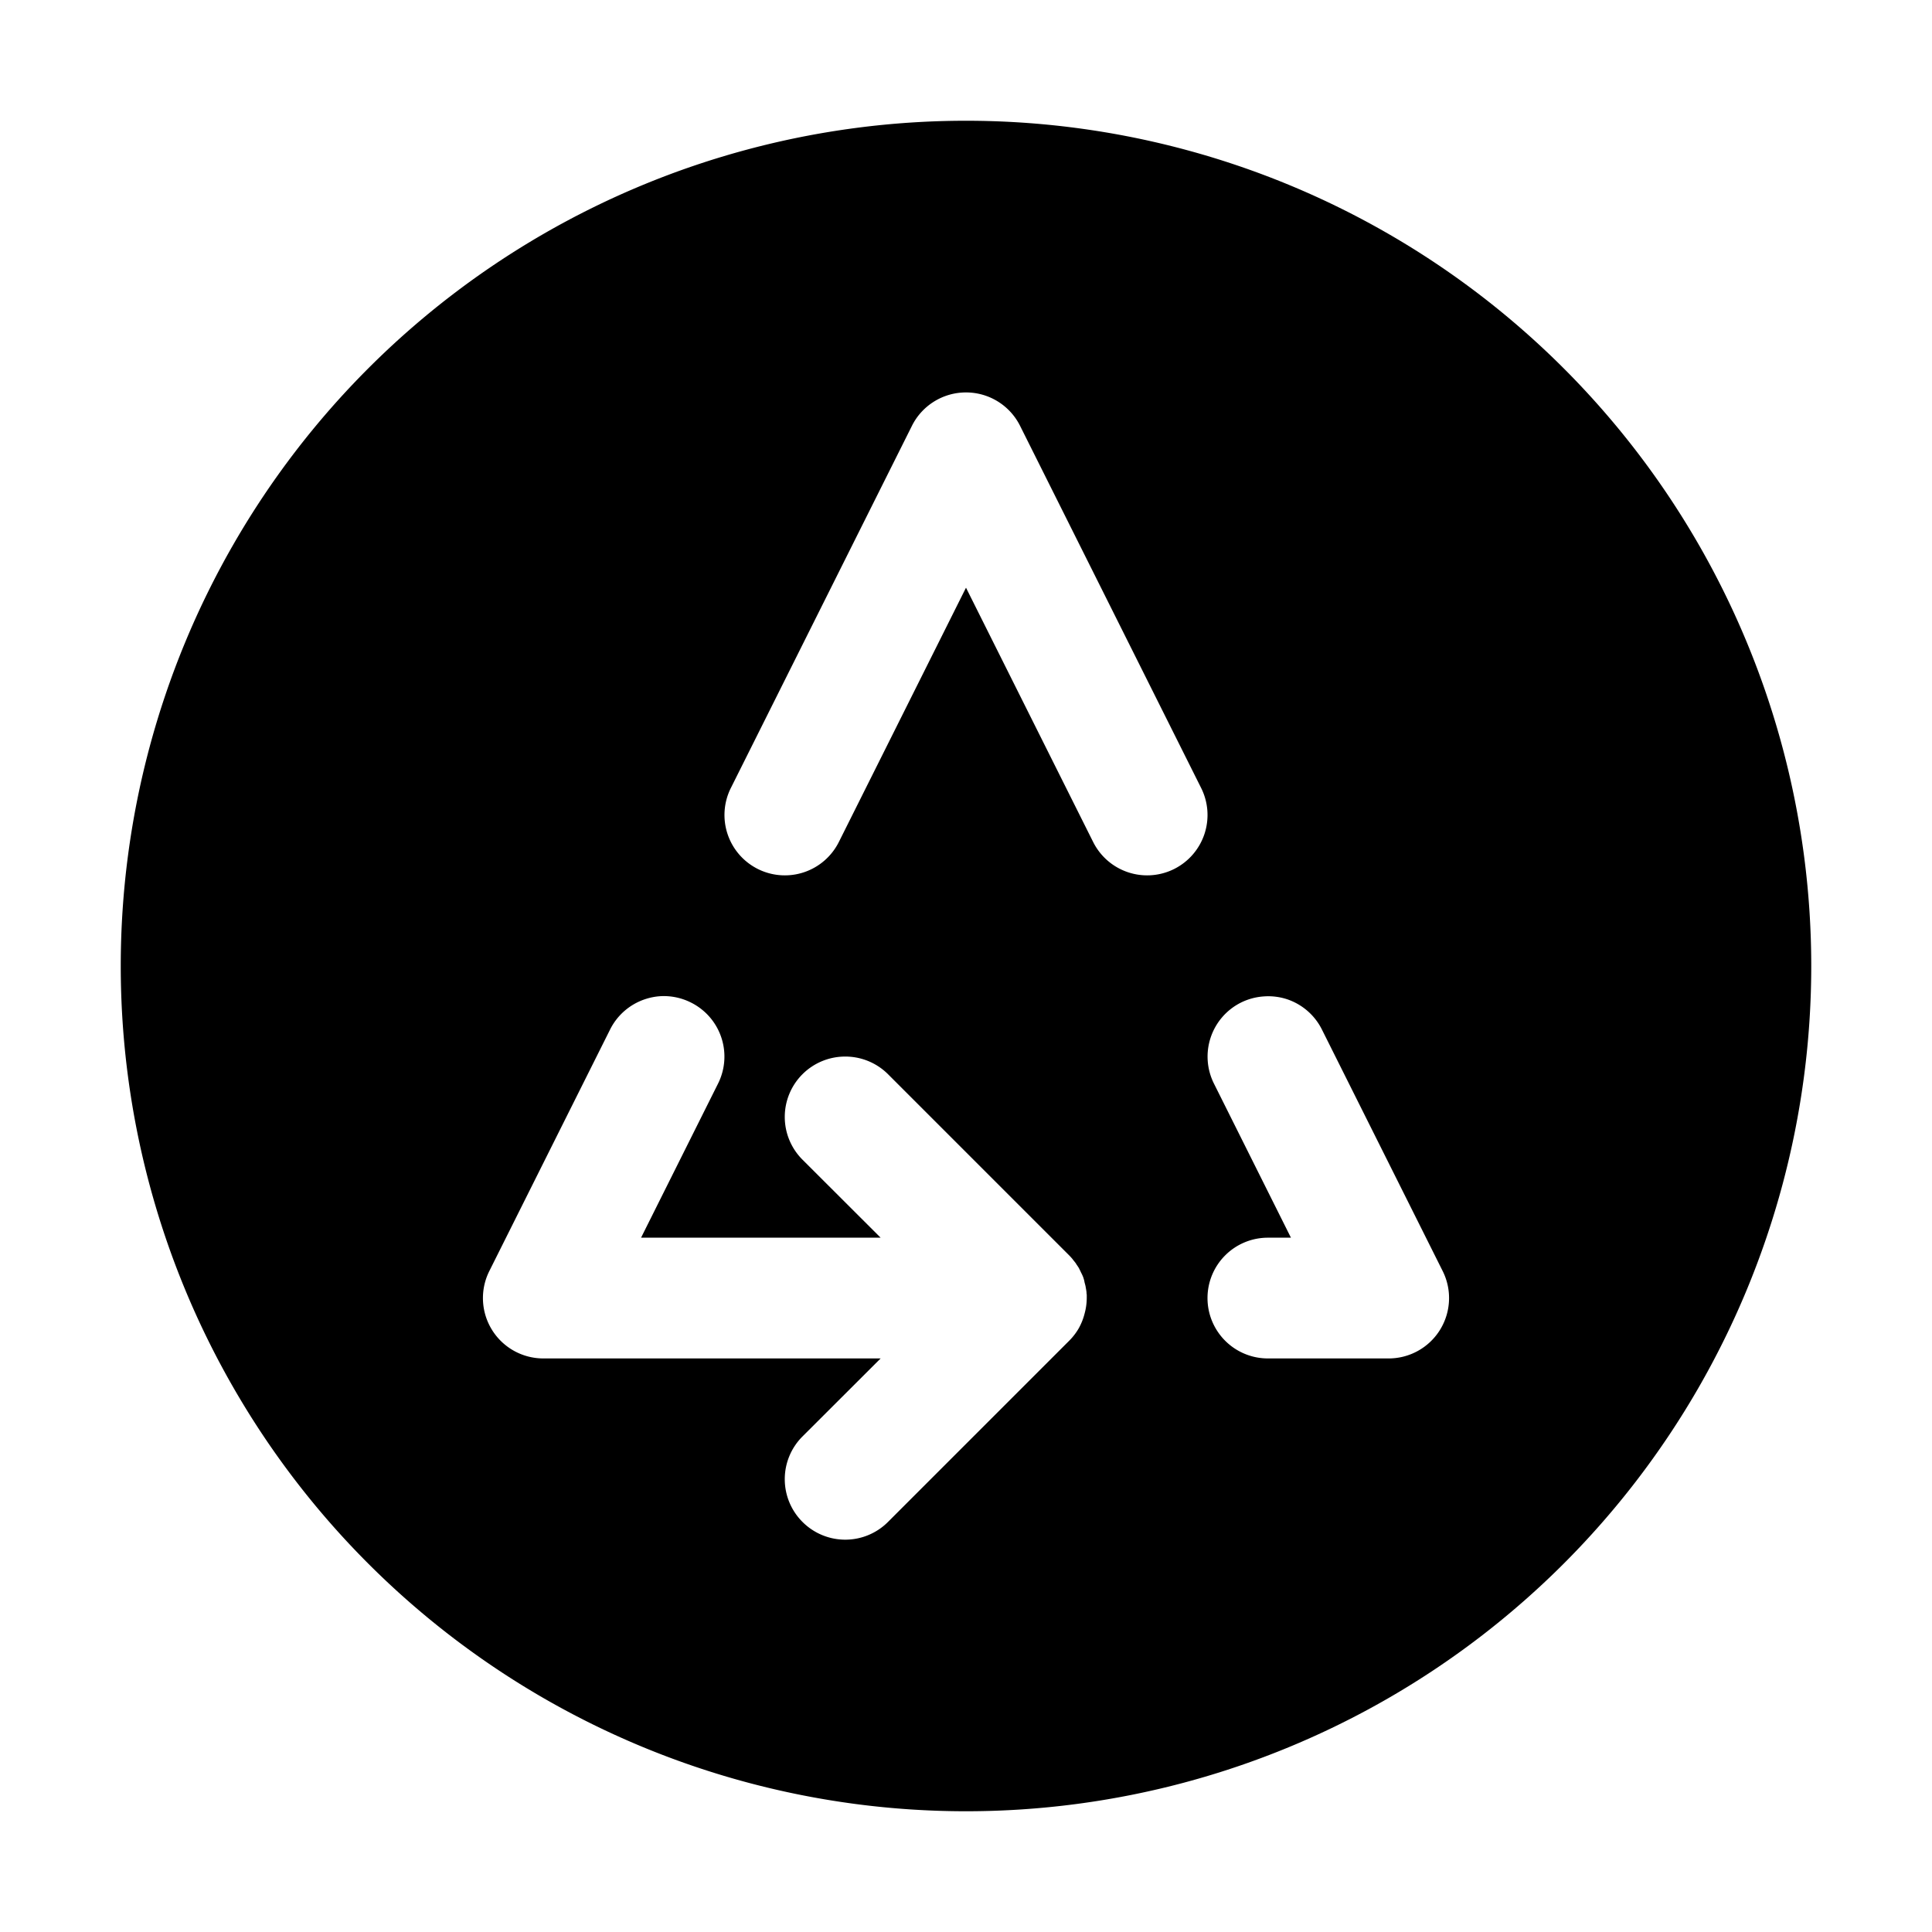 <?xml version="1.0" encoding="UTF-8" standalone="no"?>
<svg
   height="16"
   width="16"
   version="1.1"
   id="svg5"
   sodipodi:docname="battery-stretch.svg"
   inkscape:version="1.1.1 (3bf5ae0d25, 2021-09-20, custom)"
   xmlns:inkscape="http://www.inkscape.org/namespaces/inkscape"
   xmlns:sodipodi="http://sodipodi.sourceforge.net/DTD/sodipodi-0.dtd"
   xmlns="http://www.w3.org/2000/svg"
   xmlns:svg="http://www.w3.org/2000/svg"
   xmlns:rdf="http://www.w3.org/1999/02/22-rdf-syntax-ns#"
   xmlns:cc="http://creativecommons.org/ns#"
   xmlns:dc="http://purl.org/dc/elements/1.1/">
  <defs
     id="defs7" />
  <sodipodi:namedview
     id="namedview1"
     showgrid="true"
     inkscape:zoom="90.509668"
     inkscape:cx="9.9381648"
     inkscape:cy="11.628592"
     inkscape:window-width="3840"
     inkscape:window-height="2100"
     inkscape:window-x="0"
     inkscape:window-y="24"
     inkscape:window-maximized="1"
     inkscape:current-layer="svg5"
     pagecolor="#505050"
     bordercolor="#eeeeee"
     borderopacity="1"
     inkscape:pageshadow="0"
     inkscape:pageopacity="0"
     inkscape:pagecheckerboard="0">
    <inkscape:grid
       type="xygrid"
       id="grid1px"
       empspacing="4" />
    <inkscape:grid
       type="xygrid"
       id="grid1pxdot"
       empspacing="1"
       dotted="true"
       originy="0.5"
       originx="0.5" />
  </sodipodi:namedview>
  <path
     id="path4516"
     style="fill:#000000;fill-opacity:1;stroke-width:2;stroke-miterlimit:4;stroke-dasharray:none"
     d="M 8 1 A 7 7 0 0 0 1 8 A 7 7 0 0 0 8 15 A 7 7 0 0 0 15 8 A 7 7 0 0 0 8 1 z M 8 3.25 A 0.5 0.5 0 0 1 8.447 3.525 L 9.947 6.525 A 0.5 0.5 0 0 1 9.723 7.197 A 0.5 0.5 0 0 1 9.053 6.973 L 8 4.867 L 6.947 6.973 A 0.5 0.5 0 0 1 6.277 7.197 A 0.5 0.5 0 0 1 6.053 6.525 L 7.553 3.525 A 0.5 0.5 0 0 1 8 3.25 z M 5.469 8.25 A 0.5 0.5 0 0 1 5.723 8.303 A 0.5 0.5 0 0 1 5.947 8.973 L 5.309 10.25 L 7.293 10.25 L 6.646 9.604 A 0.5 0.5 0 0 1 6.646 8.896 A 0.5 0.5 0 0 1 7 8.75 A 0.5 0.5 0 0 1 7.354 8.896 L 8.854 10.396 A 0.5 0.5 0 0 1 8.883 10.428 A 0.5 0.5 0 0 1 8.887 10.434 A 0.5 0.5 0 0 1 8.91 10.463 A 0.5 0.5 0 0 1 8.916 10.473 A 0.5 0.5 0 0 1 8.934 10.5 A 0.5 0.5 0 0 1 8.941 10.514 A 0.5 0.5 0 0 1 8.953 10.539 A 0.5 0.5 0 0 1 8.963 10.559 A 0.5 0.5 0 0 1 8.971 10.578 A 0.5 0.5 0 0 1 8.979 10.605 A 0.5 0.5 0 0 1 8.982 10.621 A 0.5 0.5 0 0 1 8.99 10.652 A 0.5 0.5 0 0 1 8.992 10.664 A 0.5 0.5 0 0 1 8.998 10.701 A 0.5 0.5 0 0 1 8.998 10.709 A 0.5 0.5 0 0 1 9 10.723 A 0.5 0.5 0 0 1 9 10.74 A 0.5 0.5 0 0 1 9 10.75 A 0.5 0.5 0 0 1 8.982 10.879 A 0.5 0.5 0 0 1 8.934 11 A 0.5 0.5 0 0 1 8.854 11.104 L 7.354 12.604 A 0.5 0.5 0 0 1 6.646 12.604 A 0.5 0.5 0 0 1 6.646 11.896 L 7.293 11.25 L 4.5 11.25 A 0.5 0.5 0 0 1 4.053 10.525 L 5.053 8.525 A 0.5 0.5 0 0 1 5.342 8.275 A 0.5 0.5 0 0 1 5.469 8.25 z M 10.465 8.252 A 0.5 0.5 0 0 1 10.658 8.275 A 0.5 0.5 0 0 1 10.947 8.525 L 11.947 10.525 A 0.5 0.5 0 0 1 11.5 11.25 L 10.5 11.25 A 0.5 0.5 0 0 1 10 10.75 A 0.5 0.5 0 0 1 10.5 10.25 L 10.691 10.25 L 10.053 8.973 A 0.5 0.5 0 0 1 10.277 8.303 A 0.5 0.5 0 0 1 10.465 8.252 z " />
</svg>

